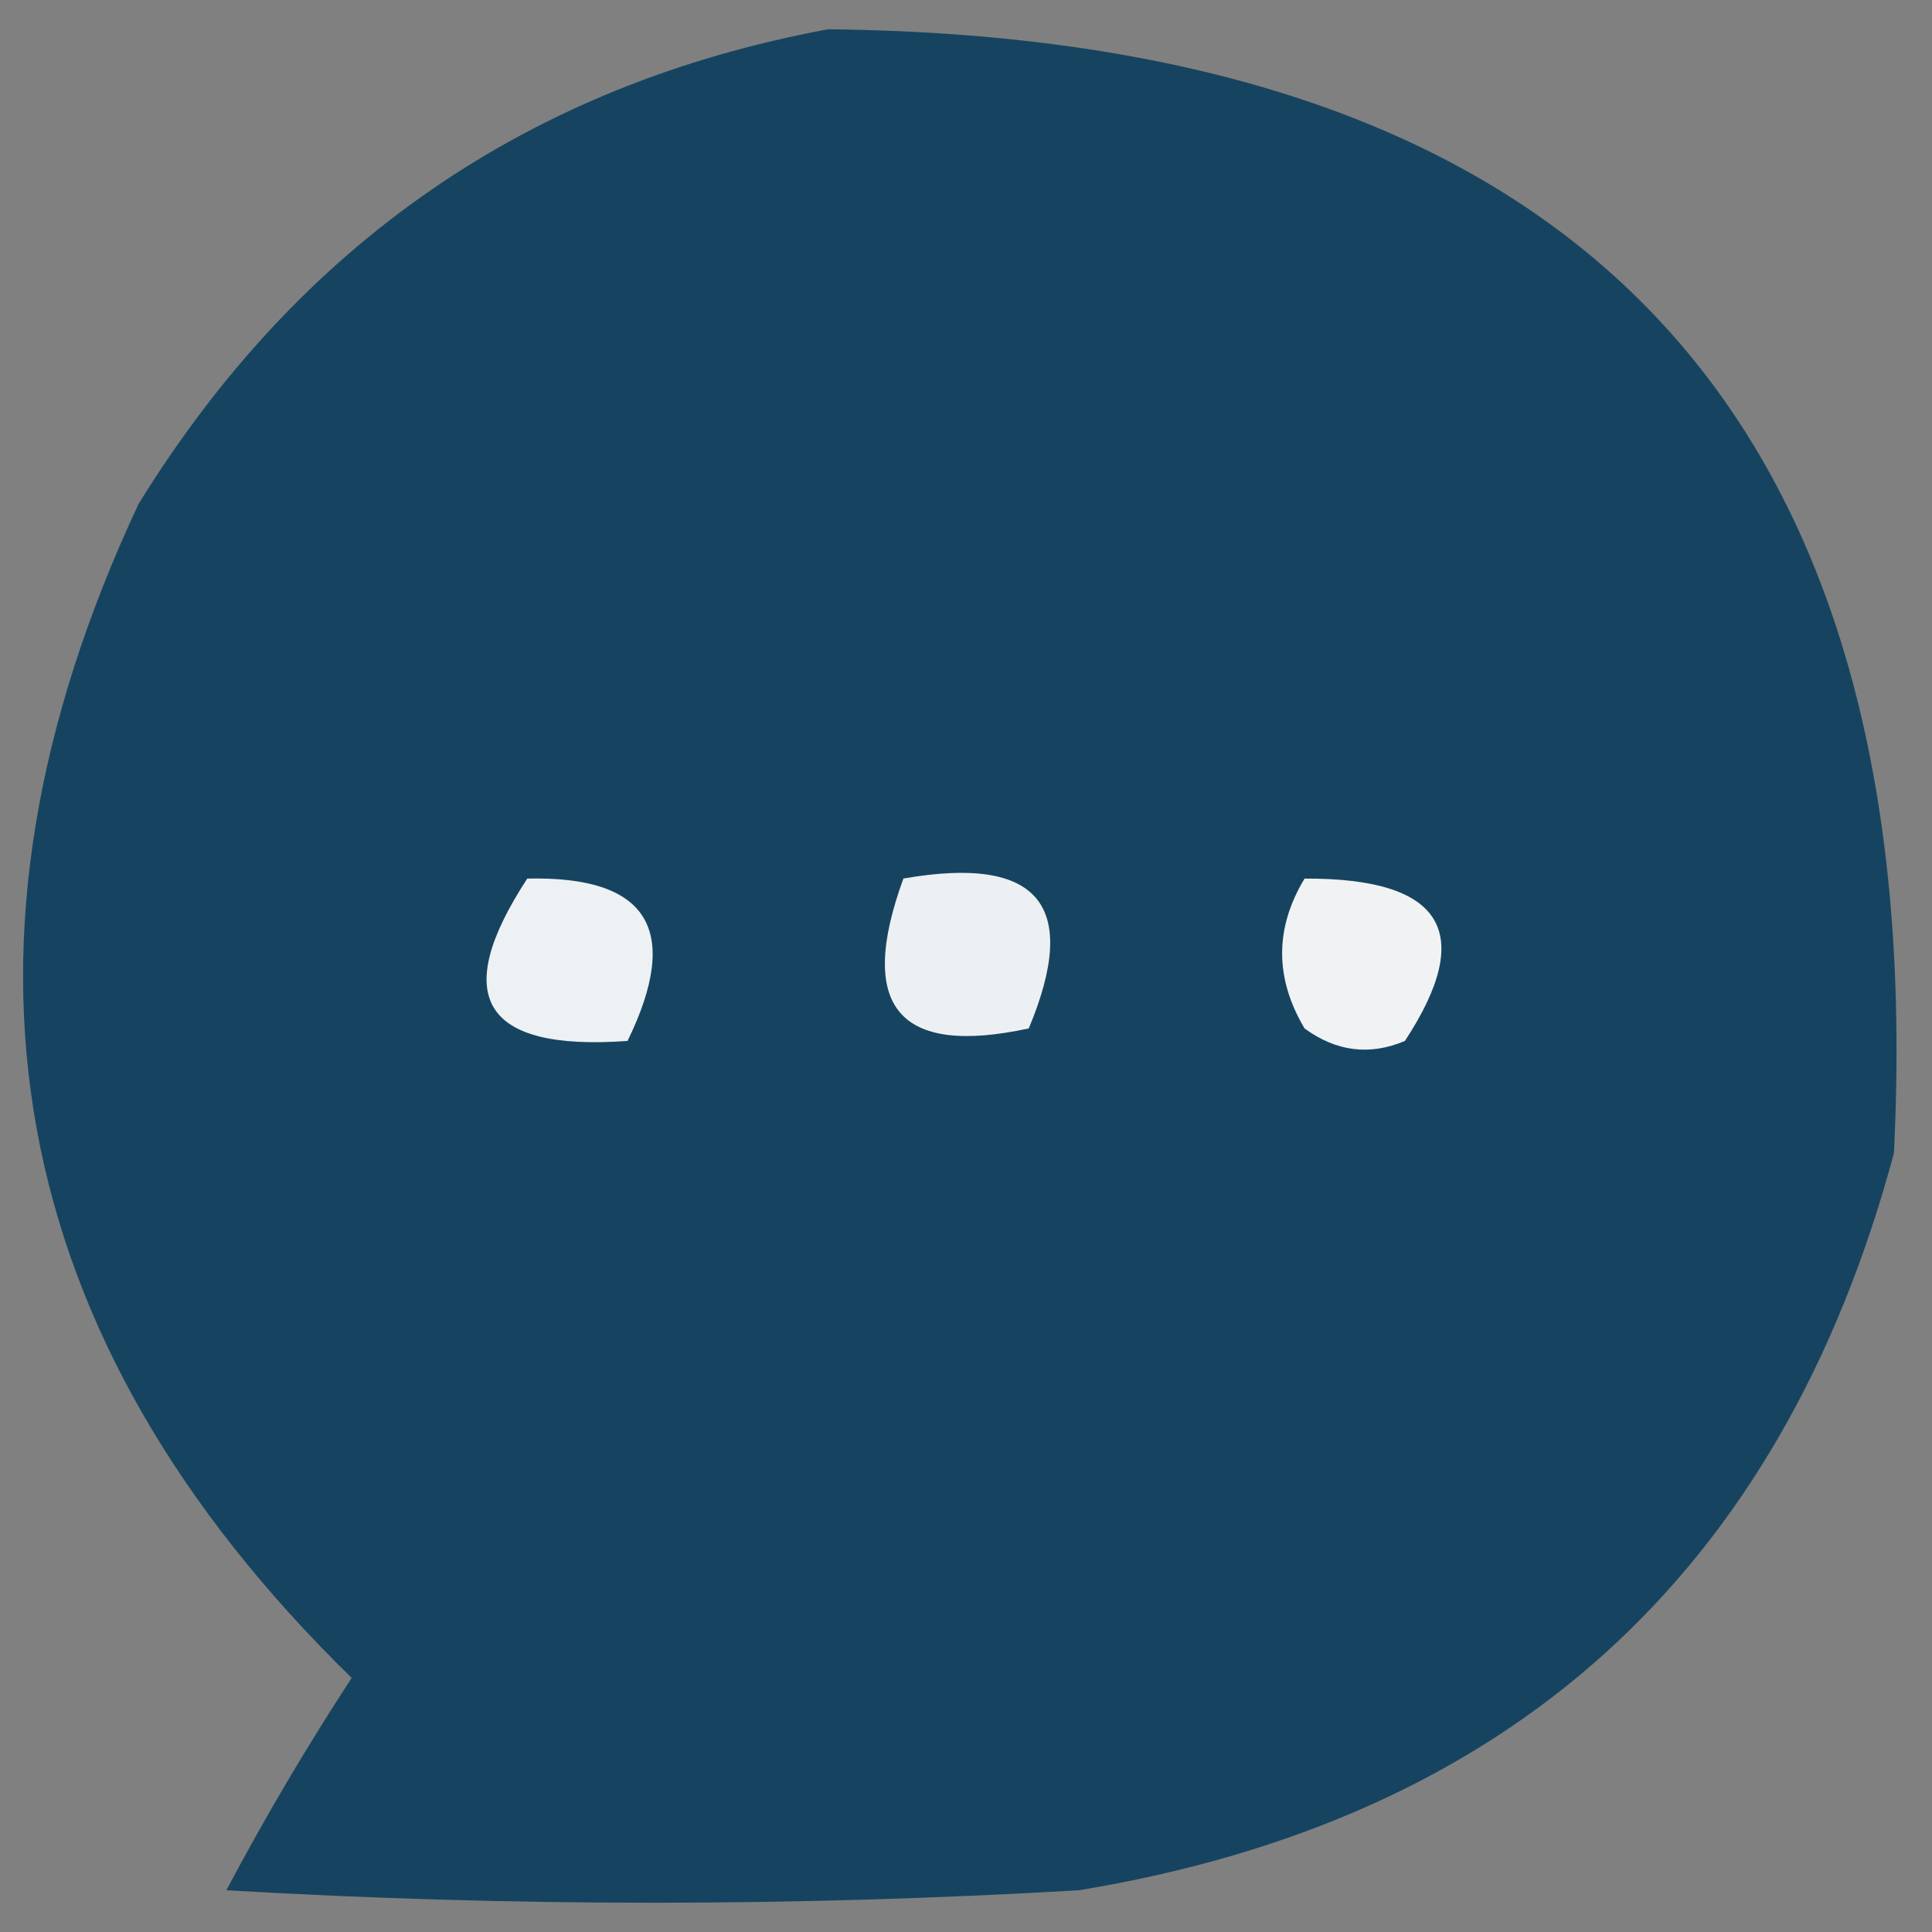 <svg width="32" height="32" viewBox="0 0 33 33" fill="none" xmlns="http://www.w3.org/2000/svg">
    <rect x="0" y="0" width="33" height="33" fill="#808080" stroke="none"/>
    <path fill-rule="evenodd" clip-rule="evenodd"
        d="M14.145 0.5C26.917 0.635 32.985 7.035 32.349 19.7C30.418 26.882 25.778 31.077 18.428 32.287C13.574 32.571 8.72 32.571 3.866 32.287C4.526 31.042 5.24 29.834 6.007 28.66C0.047 22.837 -1.167 16.153 2.367 8.607C5.121 4.147 9.047 1.445 14.145 0.5Z"
        fill="#164460" />
    <path fill-rule="evenodd" clip-rule="evenodd"
        d="M9.006 15.007C11.073 14.958 11.644 15.882 10.719 17.78C8.251 17.958 7.68 17.034 9.006 15.007Z"
        fill="#EDF1F3" />
    <path fill-rule="evenodd" clip-rule="evenodd"
        d="M15.431 15.006C17.741 14.603 18.455 15.456 17.572 17.566C15.346 18.048 14.632 17.195 15.431 15.006Z"
        fill="#EDF0F2" />
    <path fill-rule="evenodd" clip-rule="evenodd"
        d="M22.283 15.007C24.646 14.996 25.217 15.92 23.997 17.78C23.397 18.034 22.826 17.963 22.283 17.567C21.772 16.707 21.772 15.854 22.283 15.007Z"
        fill="#F0F2F4" />
</svg>